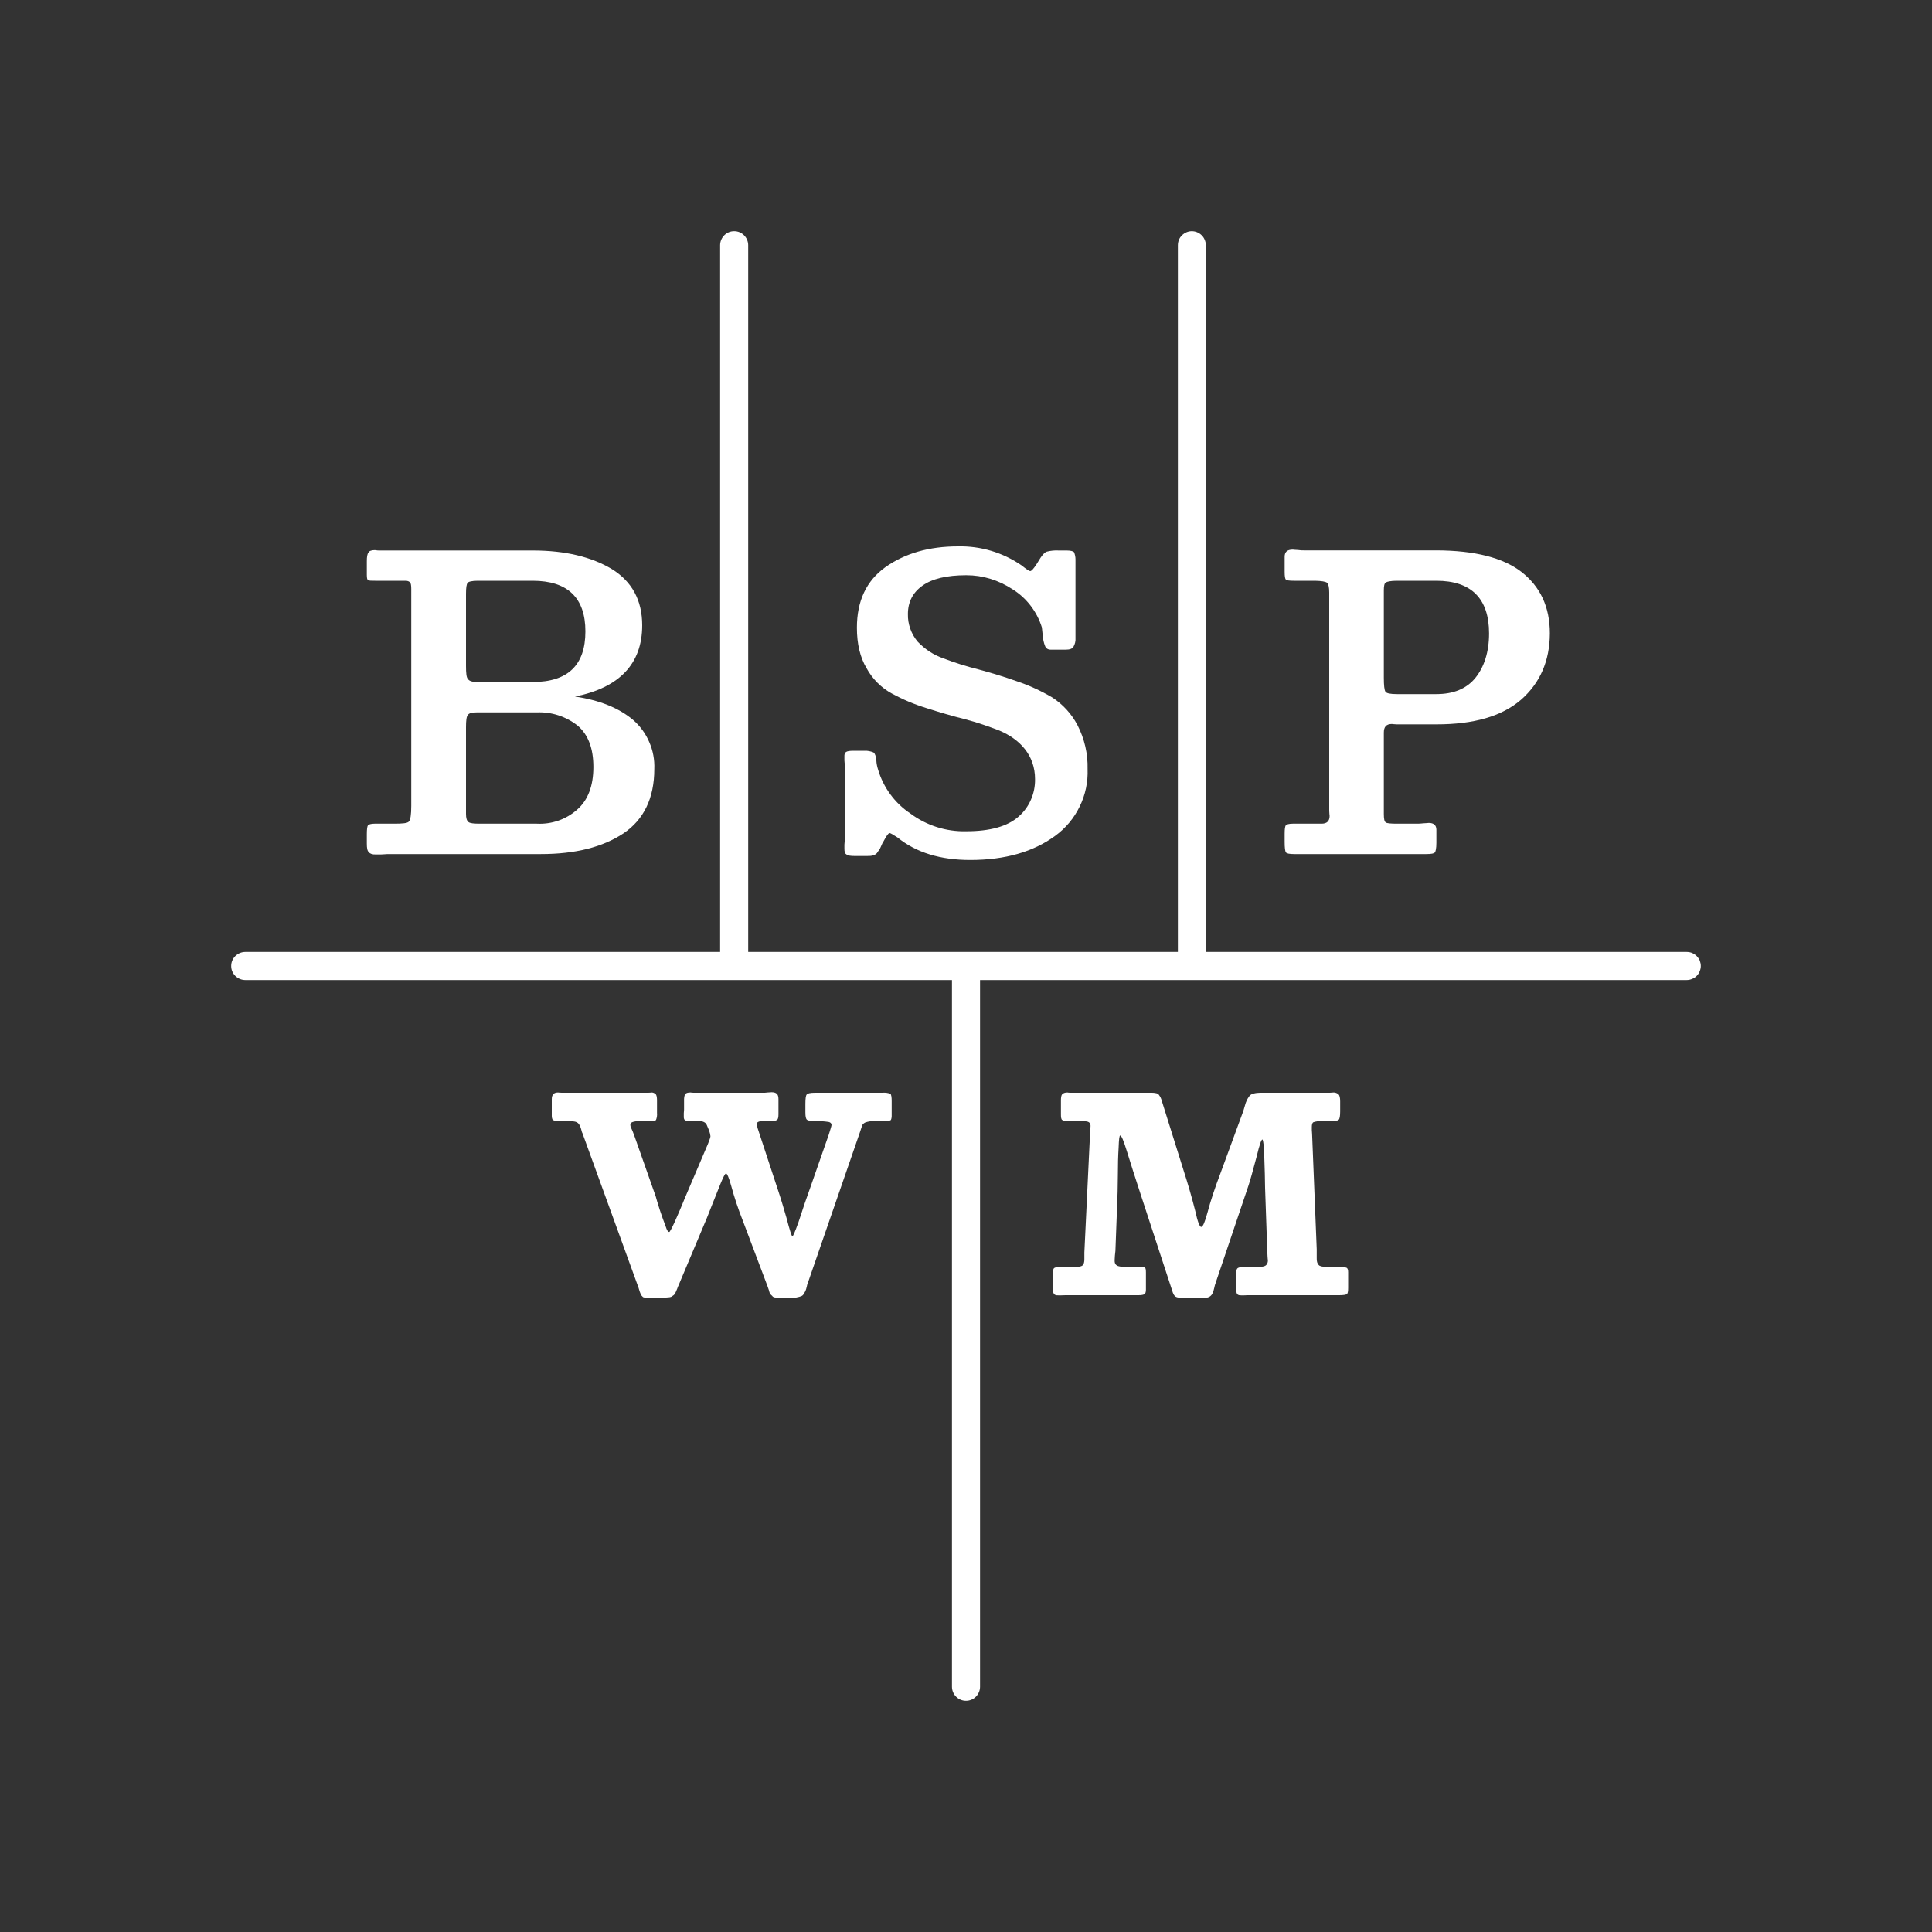 <svg width="15" height="15" viewBox="0 0 15 15" fill="none" xmlns="http://www.w3.org/2000/svg">
<rect x="0" y="0" width="15" height="15" fill="#333333" stroke="none"/>
<g clip-path="url(#clip0_115_2)">
<path fill-rule="evenodd" clip-rule="evenodd" d="M2.848 6.549C2.848 6.583 2.851 6.605 2.864 6.617C2.874 6.629 2.892 6.635 2.917 6.634H2.958C2.977 6.634 2.996 6.631 3.008 6.631H4.2C4.467 6.631 4.68 6.577 4.841 6.47C4.998 6.364 5.08 6.197 5.08 5.971C5.083 5.899 5.07 5.828 5.041 5.762C5.013 5.696 4.97 5.637 4.916 5.59C4.806 5.497 4.655 5.436 4.464 5.408C4.809 5.339 4.986 5.154 4.986 4.855C4.986 4.661 4.907 4.515 4.75 4.418C4.593 4.324 4.389 4.274 4.138 4.274H2.942C2.926 4.274 2.917 4.271 2.911 4.271C2.886 4.271 2.867 4.277 2.861 4.289C2.851 4.302 2.848 4.324 2.848 4.358V4.463C2.848 4.487 2.851 4.501 2.857 4.503C2.863 4.509 2.882 4.509 2.913 4.509H3.149C3.168 4.509 3.178 4.516 3.184 4.522C3.19 4.528 3.193 4.547 3.193 4.572V6.256C3.193 6.325 3.187 6.366 3.174 6.379C3.162 6.392 3.124 6.395 3.058 6.395H2.908C2.879 6.395 2.864 6.401 2.857 6.407C2.851 6.416 2.848 6.439 2.848 6.476L2.848 6.549ZM3.618 5.169C3.618 5.226 3.621 5.261 3.634 5.273C3.644 5.288 3.668 5.295 3.706 5.295H4.136C4.407 5.295 4.545 5.166 4.545 4.902C4.545 4.641 4.407 4.509 4.136 4.509H3.709C3.665 4.509 3.637 4.516 3.631 4.525C3.622 4.535 3.618 4.563 3.618 4.61V5.169ZM4.168 6.395H3.725C3.678 6.395 3.649 6.392 3.637 6.382C3.624 6.372 3.618 6.351 3.618 6.319V5.647C3.618 5.597 3.621 5.562 3.634 5.549C3.643 5.537 3.665 5.531 3.699 5.531H4.168C4.283 5.526 4.395 5.563 4.485 5.634C4.567 5.704 4.607 5.811 4.607 5.955C4.607 6.103 4.564 6.213 4.482 6.285C4.396 6.362 4.283 6.401 4.168 6.395Z" fill="white"/>
<path d="M6.556 6.589C6.556 6.611 6.559 6.627 6.571 6.633C6.581 6.643 6.603 6.646 6.638 6.646H6.723C6.741 6.646 6.76 6.646 6.772 6.643C6.786 6.641 6.798 6.634 6.808 6.624C6.814 6.614 6.82 6.606 6.826 6.599C6.83 6.594 6.835 6.583 6.842 6.567C6.847 6.554 6.853 6.542 6.861 6.53C6.883 6.488 6.898 6.468 6.907 6.468C6.913 6.468 6.933 6.479 6.968 6.502C7.115 6.621 7.304 6.677 7.533 6.677C7.803 6.677 8.023 6.614 8.193 6.489C8.274 6.43 8.339 6.352 8.383 6.261C8.427 6.171 8.448 6.071 8.444 5.971C8.447 5.853 8.42 5.736 8.366 5.631C8.32 5.543 8.252 5.468 8.168 5.414C8.081 5.363 7.99 5.321 7.894 5.289C7.796 5.254 7.696 5.224 7.596 5.197C7.504 5.174 7.414 5.146 7.326 5.112C7.249 5.086 7.18 5.04 7.124 4.981C7.074 4.921 7.047 4.845 7.049 4.767C7.049 4.674 7.087 4.6 7.162 4.547C7.237 4.493 7.351 4.466 7.502 4.466C7.63 4.466 7.751 4.503 7.863 4.576C7.971 4.644 8.051 4.749 8.089 4.871C8.09 4.88 8.092 4.902 8.096 4.937C8.098 4.964 8.104 4.991 8.114 5.016C8.121 5.034 8.136 5.044 8.158 5.044H8.274C8.305 5.044 8.325 5.037 8.334 5.022C8.346 5.001 8.352 4.977 8.35 4.952V4.343C8.35 4.323 8.346 4.304 8.338 4.286C8.331 4.28 8.312 4.274 8.284 4.274H8.221C8.19 4.272 8.158 4.275 8.127 4.283C8.111 4.289 8.096 4.305 8.079 4.33L8.048 4.38C8.023 4.418 8.008 4.434 7.998 4.434C7.992 4.434 7.97 4.421 7.932 4.39C7.787 4.29 7.614 4.238 7.438 4.242C7.213 4.242 7.027 4.296 6.876 4.402C6.726 4.509 6.653 4.666 6.653 4.874C6.653 4.999 6.678 5.104 6.728 5.188C6.774 5.272 6.843 5.341 6.927 5.386C7.008 5.43 7.096 5.468 7.197 5.499C7.294 5.53 7.392 5.559 7.492 5.584C7.589 5.609 7.678 5.641 7.759 5.672C7.841 5.707 7.907 5.753 7.957 5.816C8.007 5.879 8.036 5.958 8.036 6.049C8.037 6.104 8.026 6.159 8.004 6.209C7.982 6.26 7.949 6.305 7.907 6.341C7.822 6.416 7.687 6.454 7.502 6.454C7.346 6.458 7.193 6.409 7.068 6.316C6.947 6.235 6.858 6.114 6.817 5.974C6.81 5.952 6.805 5.928 6.804 5.905C6.801 5.872 6.794 5.851 6.782 5.842C6.76 5.833 6.737 5.828 6.713 5.829H6.628C6.597 5.829 6.577 5.832 6.568 5.839C6.559 5.845 6.555 5.857 6.556 5.876V5.904C6.556 5.917 6.559 5.929 6.559 5.936V6.521C6.559 6.533 6.556 6.546 6.556 6.558V6.589Z" fill="white"/>
<path fill-rule="evenodd" clip-rule="evenodd" d="M9.974 4.438C9.974 4.475 9.977 4.494 9.984 4.5C9.99 4.506 10.009 4.509 10.046 4.509H10.21C10.26 4.51 10.291 4.515 10.304 4.525C10.314 4.535 10.32 4.56 10.32 4.6V6.297C10.32 6.316 10.323 6.329 10.323 6.335C10.323 6.375 10.302 6.395 10.261 6.395H10.037C10.006 6.395 9.99 6.401 9.984 6.407C9.977 6.414 9.974 6.436 9.974 6.473V6.536C9.974 6.58 9.977 6.608 9.984 6.618C9.99 6.627 10.012 6.631 10.049 6.631H11.074C11.112 6.631 11.134 6.627 11.14 6.618C11.146 6.612 11.152 6.587 11.152 6.543V6.442C11.152 6.407 11.131 6.389 11.093 6.389C11.084 6.389 11.071 6.392 11.052 6.392C11.033 6.394 11.018 6.395 11.008 6.395H10.845C10.797 6.395 10.769 6.392 10.76 6.386C10.748 6.379 10.744 6.357 10.744 6.319V5.688C10.744 5.643 10.763 5.621 10.807 5.621C10.813 5.621 10.826 5.624 10.844 5.624H11.152C11.442 5.624 11.659 5.562 11.809 5.433C11.957 5.303 12.032 5.132 12.033 4.918C12.033 4.71 11.957 4.553 11.812 4.44C11.668 4.329 11.448 4.274 11.152 4.273H10.122C10.109 4.273 10.097 4.273 10.078 4.27C10.059 4.27 10.043 4.267 10.037 4.267C9.993 4.267 9.974 4.286 9.974 4.323V4.438ZM11.152 5.389H10.845C10.795 5.389 10.766 5.383 10.757 5.371C10.748 5.357 10.744 5.323 10.744 5.261V4.584C10.744 4.55 10.748 4.528 10.76 4.522C10.769 4.516 10.797 4.509 10.845 4.509H11.152C11.423 4.509 11.561 4.647 11.561 4.918C11.561 5.062 11.523 5.179 11.454 5.264C11.385 5.348 11.284 5.389 11.152 5.389Z" fill="white"/>
<path d="M13.205 7.5C13.205 7.486 13.202 7.472 13.197 7.458C13.191 7.445 13.183 7.433 13.173 7.423C13.163 7.413 13.151 7.405 13.138 7.399C13.125 7.394 13.111 7.391 13.096 7.391H9.362V1.904C9.362 1.875 9.35 1.847 9.33 1.827C9.31 1.807 9.282 1.795 9.253 1.795C9.225 1.795 9.197 1.807 9.177 1.827C9.156 1.847 9.145 1.875 9.145 1.904V7.391H5.809V1.904C5.809 1.875 5.797 1.847 5.777 1.827C5.756 1.806 5.729 1.795 5.7 1.795C5.671 1.795 5.644 1.806 5.623 1.827C5.603 1.847 5.591 1.875 5.591 1.904V7.391H1.904C1.875 7.391 1.847 7.403 1.827 7.423C1.806 7.444 1.795 7.471 1.795 7.5C1.795 7.529 1.806 7.556 1.827 7.577C1.847 7.597 1.875 7.609 1.904 7.609H7.391V13.096C7.391 13.125 7.403 13.153 7.423 13.173C7.444 13.194 7.471 13.205 7.5 13.205C7.529 13.205 7.556 13.194 7.577 13.173C7.597 13.153 7.609 13.125 7.609 13.096V7.609H13.096C13.111 7.609 13.125 7.606 13.138 7.6C13.151 7.595 13.163 7.587 13.173 7.577C13.183 7.567 13.191 7.555 13.196 7.542C13.202 7.528 13.205 7.514 13.205 7.5Z" fill="white"/>
<path d="M10.467 9.877C10.467 9.861 10.464 9.85 10.457 9.844C10.442 9.838 10.426 9.835 10.409 9.836H10.3C10.267 9.836 10.246 9.831 10.238 9.821C10.227 9.81 10.222 9.792 10.223 9.766V9.699L10.187 8.803L10.185 8.774V8.749C10.185 8.73 10.189 8.717 10.197 8.713C10.219 8.706 10.241 8.703 10.262 8.704H10.321C10.361 8.705 10.385 8.702 10.393 8.694C10.401 8.688 10.405 8.666 10.405 8.629V8.551C10.405 8.524 10.401 8.506 10.393 8.497C10.388 8.492 10.382 8.488 10.375 8.486C10.369 8.483 10.362 8.482 10.355 8.482L10.325 8.484H9.785C9.767 8.484 9.748 8.486 9.731 8.491C9.717 8.494 9.705 8.502 9.697 8.514C9.689 8.525 9.684 8.535 9.68 8.543C9.674 8.556 9.669 8.569 9.666 8.582L9.653 8.626L9.479 9.1C9.432 9.223 9.398 9.327 9.376 9.41C9.355 9.488 9.339 9.526 9.326 9.526C9.314 9.526 9.298 9.485 9.28 9.402C9.253 9.295 9.222 9.188 9.188 9.083L9.016 8.534C9.011 8.519 9.002 8.505 8.991 8.492C8.975 8.486 8.958 8.484 8.941 8.484H8.314C8.3 8.484 8.291 8.483 8.287 8.482C8.269 8.482 8.255 8.487 8.248 8.495C8.239 8.503 8.237 8.522 8.237 8.547V8.65C8.237 8.675 8.239 8.692 8.248 8.696C8.253 8.701 8.273 8.704 8.306 8.704H8.402C8.428 8.705 8.446 8.707 8.454 8.713C8.463 8.719 8.467 8.729 8.467 8.742L8.463 8.803L8.419 9.724V9.777C8.419 9.798 8.415 9.814 8.407 9.823C8.399 9.831 8.382 9.836 8.356 9.836H8.251C8.213 9.836 8.191 9.839 8.184 9.846C8.177 9.851 8.173 9.871 8.174 9.904V10.001C8.173 10.023 8.177 10.039 8.184 10.047C8.19 10.055 8.201 10.058 8.218 10.057H8.241L8.273 10.056H8.838C8.863 10.056 8.879 10.053 8.886 10.047C8.893 10.043 8.897 10.03 8.897 10.014V9.879C8.897 9.86 8.895 9.848 8.891 9.844C8.884 9.838 8.875 9.835 8.866 9.836H8.738C8.704 9.836 8.681 9.832 8.671 9.825C8.659 9.818 8.653 9.804 8.654 9.785L8.656 9.749L8.66 9.712L8.677 9.256L8.679 9.129C8.679 9.046 8.681 8.973 8.685 8.909C8.687 8.847 8.691 8.816 8.697 8.816C8.707 8.816 8.724 8.857 8.75 8.941C8.773 9.017 8.809 9.129 8.857 9.276L9.1 10.018C9.108 10.047 9.118 10.063 9.129 10.068C9.138 10.074 9.159 10.077 9.192 10.076H9.349C9.366 10.077 9.381 10.074 9.393 10.066C9.402 10.06 9.41 10.051 9.414 10.041C9.42 10.028 9.424 10.015 9.427 10.001C9.43 9.985 9.434 9.972 9.437 9.964L9.693 9.205C9.705 9.169 9.727 9.092 9.758 8.974C9.778 8.89 9.793 8.847 9.801 8.847C9.805 8.847 9.81 8.873 9.814 8.924C9.816 8.976 9.818 9.039 9.82 9.113L9.822 9.222L9.839 9.712C9.839 9.724 9.84 9.738 9.841 9.754C9.842 9.77 9.843 9.781 9.844 9.785C9.844 9.803 9.838 9.817 9.827 9.825C9.817 9.833 9.797 9.836 9.768 9.836H9.668C9.637 9.836 9.617 9.84 9.609 9.846C9.601 9.852 9.598 9.865 9.598 9.886V10.009C9.598 10.03 9.601 10.043 9.607 10.049C9.613 10.055 9.623 10.058 9.638 10.057H9.661L9.689 10.056H10.396C10.429 10.056 10.45 10.053 10.457 10.047C10.464 10.043 10.467 10.027 10.467 9.999V9.877Z" fill="white"/>
<path d="M6.923 8.549C6.923 8.518 6.92 8.499 6.913 8.492C6.894 8.485 6.873 8.482 6.853 8.484H6.329C6.291 8.484 6.27 8.489 6.264 8.497C6.256 8.505 6.253 8.53 6.253 8.572V8.637C6.253 8.669 6.257 8.688 6.266 8.694C6.274 8.701 6.298 8.705 6.337 8.704C6.369 8.704 6.402 8.706 6.434 8.711C6.448 8.714 6.456 8.722 6.456 8.734C6.456 8.74 6.449 8.765 6.434 8.811L6.289 9.226C6.263 9.297 6.233 9.385 6.199 9.49C6.173 9.563 6.157 9.599 6.152 9.599C6.147 9.599 6.131 9.552 6.107 9.458C6.087 9.389 6.067 9.32 6.044 9.251L5.887 8.774C5.881 8.758 5.878 8.742 5.876 8.725C5.876 8.713 5.891 8.704 5.924 8.704H5.973C6.003 8.704 6.023 8.702 6.031 8.696C6.04 8.692 6.044 8.677 6.044 8.652V8.534C6.044 8.514 6.04 8.5 6.031 8.492C6.023 8.484 6.008 8.48 5.991 8.48L5.958 8.482C5.942 8.484 5.93 8.485 5.923 8.484H5.384C5.371 8.484 5.365 8.482 5.361 8.482C5.34 8.482 5.327 8.486 5.321 8.494C5.313 8.504 5.31 8.523 5.311 8.553V8.616L5.309 8.643V8.666C5.308 8.681 5.311 8.691 5.317 8.696C5.323 8.701 5.336 8.704 5.357 8.704H5.426C5.459 8.704 5.48 8.715 5.488 8.736L5.506 8.779C5.511 8.793 5.514 8.807 5.516 8.821C5.516 8.83 5.509 8.85 5.497 8.88L5.315 9.307C5.306 9.33 5.292 9.364 5.273 9.408C5.252 9.454 5.242 9.481 5.237 9.49C5.214 9.54 5.2 9.565 5.196 9.565C5.186 9.565 5.177 9.55 5.168 9.521C5.152 9.48 5.138 9.439 5.124 9.398C5.108 9.347 5.096 9.31 5.091 9.289L4.925 8.818L4.912 8.784L4.898 8.752C4.895 8.746 4.894 8.739 4.894 8.731C4.893 8.714 4.918 8.705 4.967 8.704H5.051C5.074 8.704 5.088 8.701 5.093 8.696C5.1 8.678 5.103 8.66 5.101 8.641V8.541C5.101 8.518 5.097 8.502 5.091 8.495C5.086 8.491 5.081 8.487 5.075 8.485C5.07 8.483 5.064 8.482 5.058 8.482C5.053 8.483 5.045 8.484 5.032 8.484H4.361C4.346 8.484 4.336 8.482 4.332 8.482C4.298 8.482 4.284 8.501 4.284 8.534V8.646C4.283 8.675 4.286 8.691 4.294 8.696C4.3 8.701 4.321 8.704 4.357 8.704H4.419C4.434 8.704 4.448 8.705 4.462 8.708C4.472 8.71 4.481 8.714 4.489 8.721C4.495 8.729 4.499 8.733 4.501 8.738C4.506 8.747 4.509 8.757 4.512 8.767C4.516 8.782 4.518 8.792 4.522 8.798L4.958 9.999L4.966 10.026L4.975 10.049C4.975 10.053 4.979 10.058 4.986 10.064C4.988 10.067 4.991 10.07 4.995 10.072C4.998 10.073 5.002 10.074 5.006 10.074C5.018 10.076 5.03 10.077 5.042 10.076H5.136C5.149 10.076 5.161 10.076 5.172 10.074L5.197 10.072C5.205 10.071 5.212 10.069 5.218 10.064L5.231 10.055C5.234 10.053 5.237 10.049 5.241 10.041C5.245 10.035 5.248 10.03 5.249 10.026L5.258 10.005C5.261 9.995 5.265 9.986 5.268 9.98L5.49 9.452C5.499 9.431 5.532 9.343 5.595 9.188C5.616 9.138 5.629 9.111 5.637 9.111C5.645 9.111 5.66 9.144 5.677 9.207C5.702 9.299 5.732 9.389 5.767 9.477L5.959 9.986L5.97 10.018C5.972 10.028 5.975 10.037 5.98 10.047L5.995 10.061C5.998 10.066 6.002 10.069 6.007 10.071C6.012 10.073 6.017 10.074 6.022 10.074C6.032 10.076 6.047 10.077 6.066 10.076H6.141C6.16 10.077 6.177 10.076 6.19 10.072C6.2 10.07 6.21 10.068 6.219 10.064C6.227 10.062 6.234 10.056 6.24 10.047L6.253 10.024C6.257 10.014 6.261 10.003 6.263 9.992C6.266 9.976 6.27 9.963 6.274 9.955L6.678 8.786L6.695 8.734C6.701 8.726 6.709 8.719 6.718 8.715C6.738 8.708 6.76 8.704 6.782 8.704H6.871C6.885 8.705 6.9 8.703 6.914 8.698C6.919 8.694 6.922 8.684 6.923 8.667V8.549Z" fill="white"/>
</g>
<defs>
<clipPath id="clip0_115_2">
<rect width="15" height="15" fill="white"/>
</clipPath>
</defs>
</svg>
